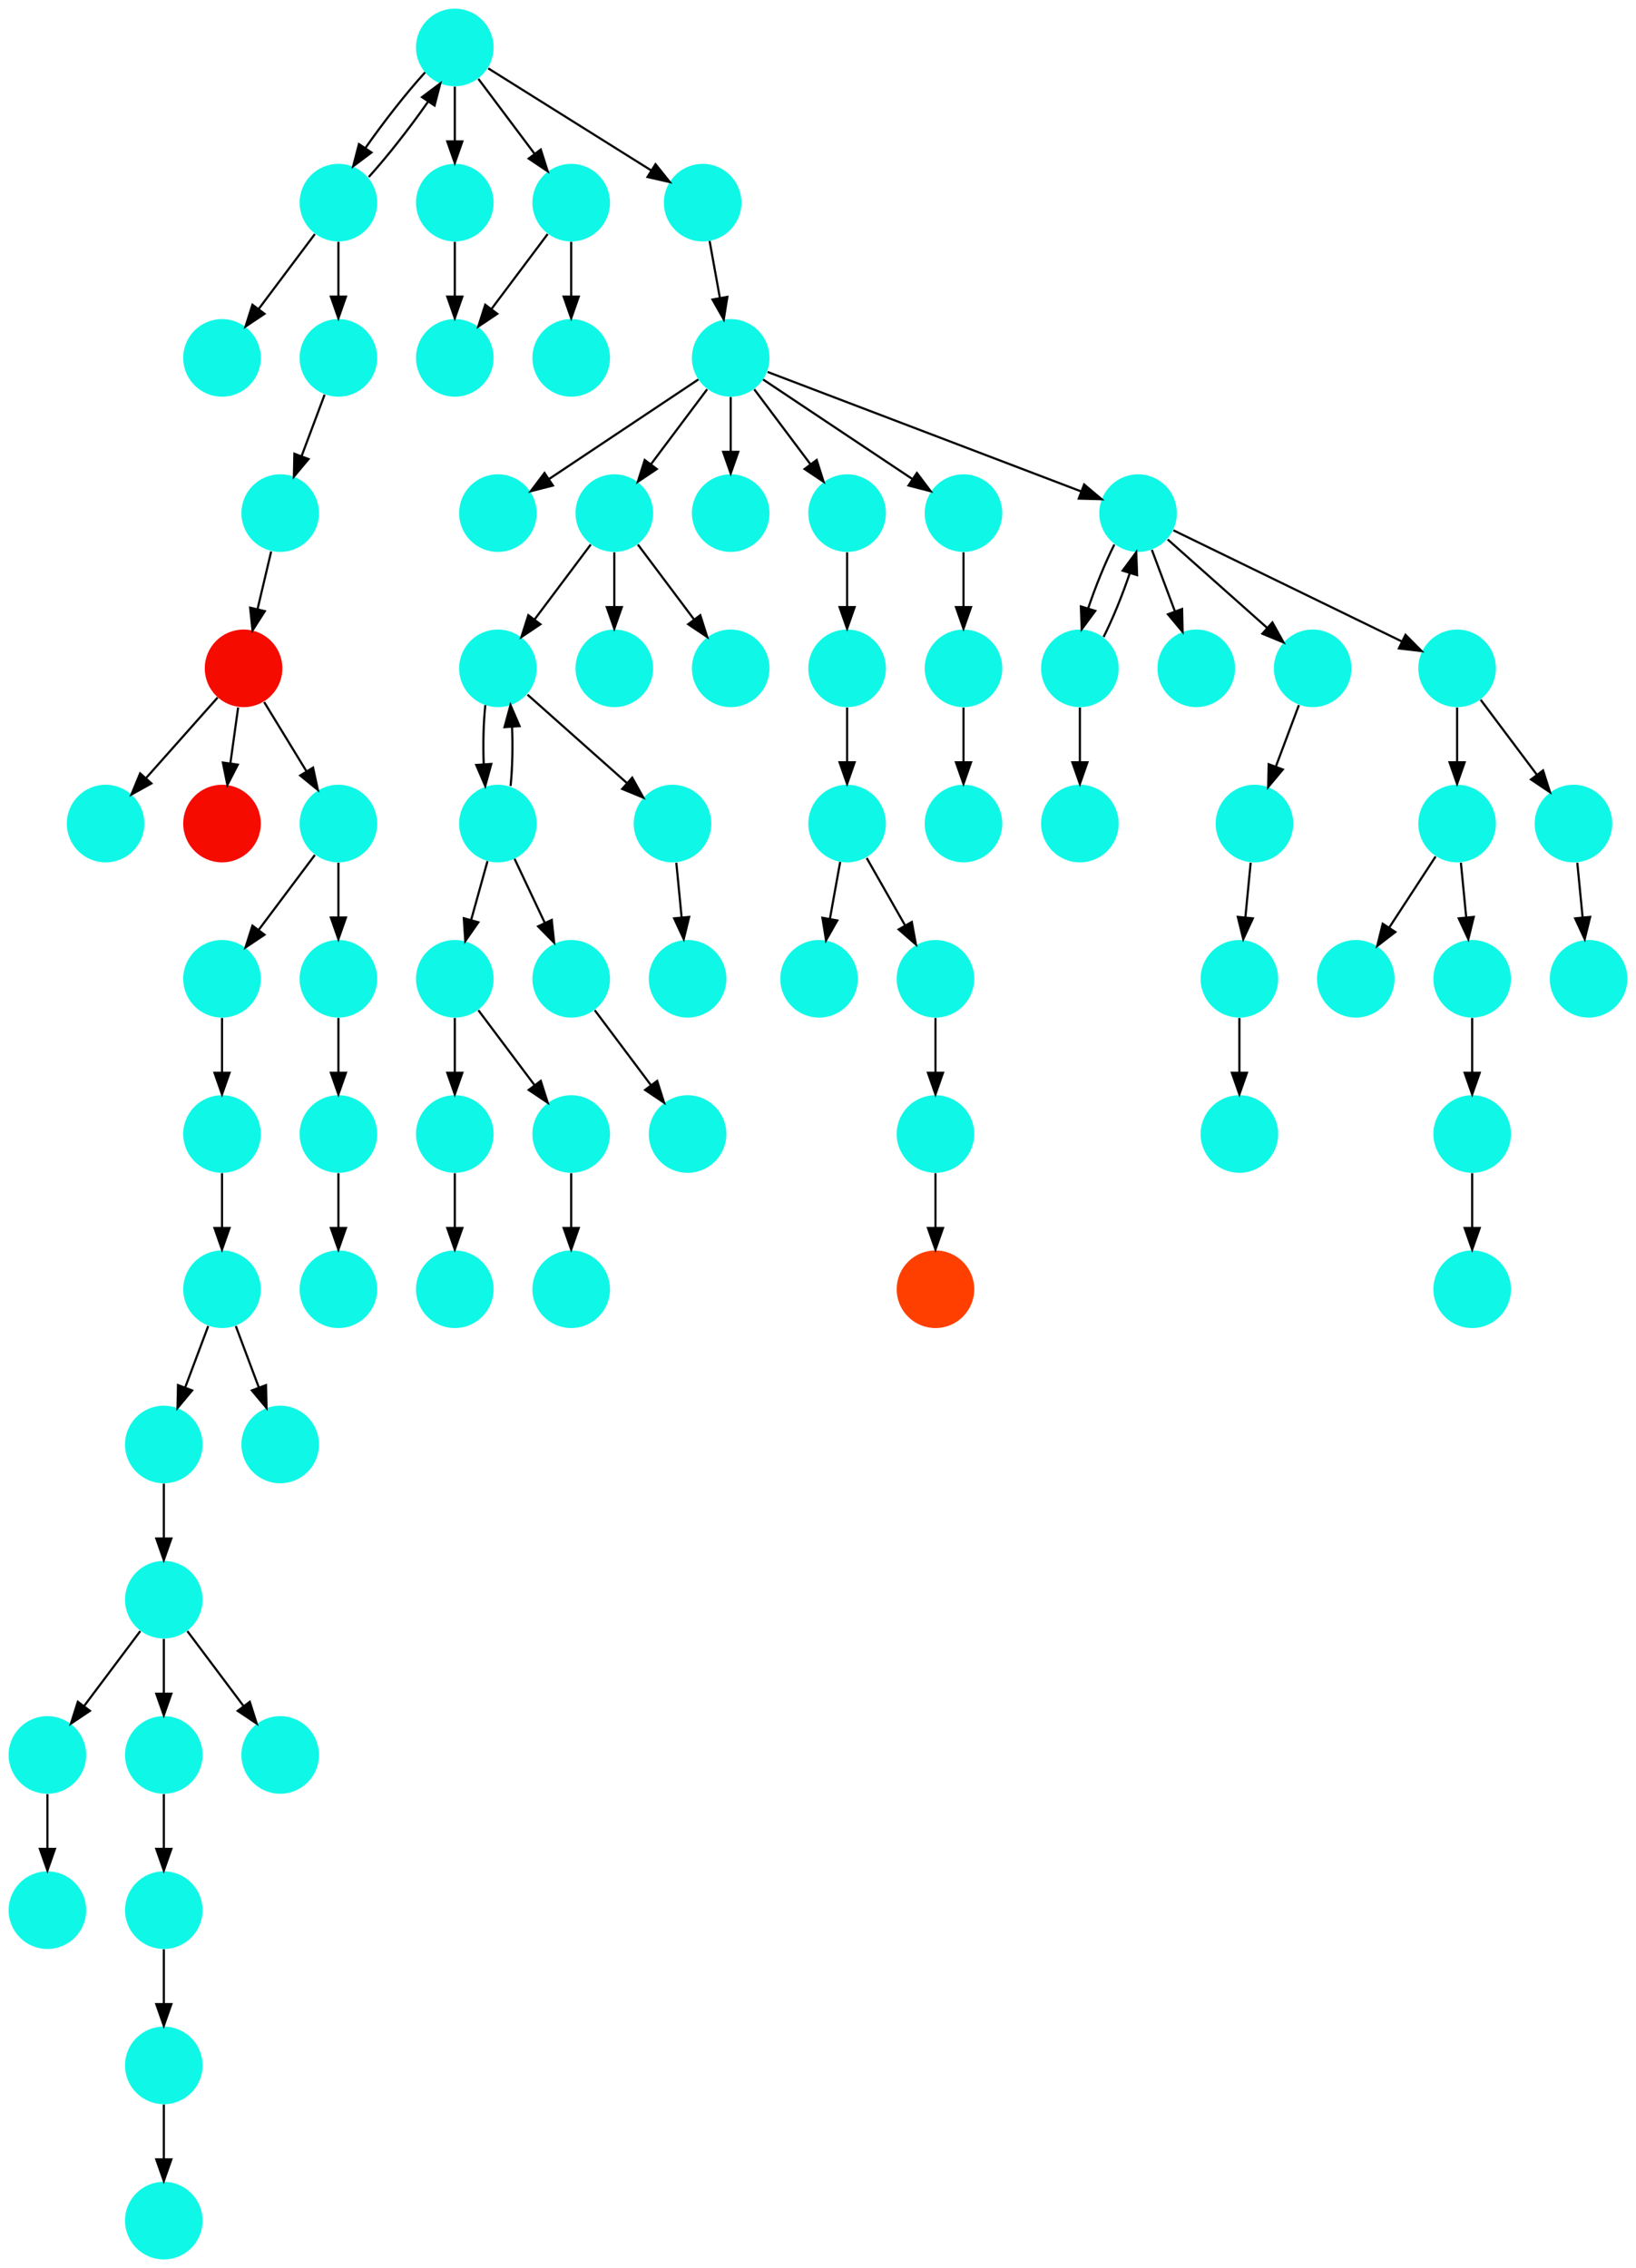 <?xml version="1.0" encoding="UTF-8" standalone="no"?>
<!DOCTYPE svg PUBLIC "-//W3C//DTD SVG 1.1//EN"
 "http://www.w3.org/Graphics/SVG/1.1/DTD/svg11.dtd">
<!-- Generated by graphviz version 2.40.1 (20161225.0304)
 -->
<!-- Title: %3 Pages: 1 -->
<svg width="759pt" height="1052pt"
 viewBox="0.00 0.00 759.00 1052.00" xmlns="http://www.w3.org/2000/svg" xmlns:xlink="http://www.w3.org/1999/xlink">
<g id="graph0" class="graph" transform="scale(1 1) rotate(0) translate(4 1048)">
<title>%3</title>
<polygon fill="#ffffff" stroke="transparent" points="-4,4 -4,-1048 755,-1048 755,4 -4,4"/>
<!-- 0 -->
<g id="node1" class="node">
<title>0</title>
<g id="a_node1"><a xlink:title="I">
<ellipse fill="#0ff8e7" stroke="#000000" stroke-width="0" cx="207" cy="-954" rx="18" ry="18"/>
</a>
</g>
</g>
<!-- 1 -->
<g id="node2" class="node">
<title>1</title>
<g id="a_node2"><a xlink:title="I">
<ellipse fill="#0ff8e7" stroke="#000000" stroke-width="0" cx="207" cy="-882" rx="18" ry="18"/>
</a>
</g>
</g>
<!-- 0&#45;&gt;1 -->
<g id="edge39" class="edge">
<title>0&#45;&gt;1</title>
<path fill="none" stroke="#000000" d="M207,-935.831C207,-928.131 207,-918.974 207,-910.417"/>
<polygon fill="#000000" stroke="#000000" points="210.5,-910.413 207,-900.413 203.5,-910.413 210.5,-910.413"/>
</g>
<!-- 2 -->
<g id="node3" class="node">
<title>2</title>
<g id="a_node3"><a xlink:title="I">
<ellipse fill="#0ff8e7" stroke="#000000" stroke-width="0" cx="207" cy="-522" rx="18" ry="18"/>
</a>
</g>
</g>
<!-- 3 -->
<g id="node4" class="node">
<title>3</title>
<g id="a_node4"><a xlink:title="I">
<ellipse fill="#0ff8e7" stroke="#000000" stroke-width="0" cx="207" cy="-450" rx="18" ry="18"/>
</a>
</g>
</g>
<!-- 2&#45;&gt;3 -->
<g id="edge48" class="edge">
<title>2&#45;&gt;3</title>
<path fill="none" stroke="#000000" d="M207,-503.831C207,-496.131 207,-486.974 207,-478.417"/>
<polygon fill="#000000" stroke="#000000" points="210.5,-478.413 207,-468.413 203.5,-478.413 210.5,-478.413"/>
</g>
<!-- 4 -->
<g id="node5" class="node">
<title>4</title>
<g id="a_node5"><a xlink:title="I">
<ellipse fill="#0ff8e7" stroke="#000000" stroke-width="0" cx="227" cy="-666" rx="18" ry="18"/>
</a>
</g>
</g>
<!-- 9 -->
<g id="node10" class="node">
<title>9</title>
<g id="a_node10"><a xlink:title="I">
<ellipse fill="#0ff8e7" stroke="#000000" stroke-width="0" cx="227" cy="-738" rx="18" ry="18"/>
</a>
</g>
</g>
<!-- 4&#45;&gt;9 -->
<g id="edge20" class="edge">
<title>4&#45;&gt;9</title>
<path fill="none" stroke="#000000" d="M232.879,-683.441C233.723,-691.625 233.954,-701.572 233.571,-710.719"/>
<polygon fill="#000000" stroke="#000000" points="230.062,-710.713 232.84,-720.937 237.045,-711.212 230.062,-710.713"/>
</g>
<!-- 14 -->
<g id="node15" class="node">
<title>14</title>
<g id="a_node15"><a xlink:title="I">
<ellipse fill="#0ff8e7" stroke="#000000" stroke-width="0" cx="207" cy="-594" rx="18" ry="18"/>
</a>
</g>
</g>
<!-- 4&#45;&gt;14 -->
<g id="edge45" class="edge">
<title>4&#45;&gt;14</title>
<path fill="none" stroke="#000000" d="M222.159,-648.571C219.891,-640.407 217.135,-630.487 214.599,-621.357"/>
<polygon fill="#000000" stroke="#000000" points="217.915,-620.217 211.866,-611.518 211.17,-622.09 217.915,-620.217"/>
</g>
<!-- 15 -->
<g id="node16" class="node">
<title>15</title>
<g id="a_node16"><a xlink:title="I">
<ellipse fill="#0ff8e7" stroke="#000000" stroke-width="0" cx="261" cy="-594" rx="18" ry="18"/>
</a>
</g>
</g>
<!-- 4&#45;&gt;15 -->
<g id="edge75" class="edge">
<title>4&#45;&gt;15</title>
<path fill="none" stroke="#000000" d="M234.715,-649.662C238.872,-640.858 244.098,-629.792 248.793,-619.85"/>
<polygon fill="#000000" stroke="#000000" points="251.974,-621.31 253.079,-610.773 245.644,-618.321 251.974,-621.31"/>
</g>
<!-- 5 -->
<g id="node6" class="node">
<title>5</title>
<g id="a_node6"><a xlink:title="I">
<ellipse fill="#0ff8e7" stroke="#000000" stroke-width="0" cx="335" cy="-882" rx="18" ry="18"/>
</a>
</g>
</g>
<!-- 6 -->
<g id="node7" class="node">
<title>6</title>
<g id="a_node7"><a xlink:title="I">
<ellipse fill="#0ff8e7" stroke="#000000" stroke-width="0" cx="227" cy="-810" rx="18" ry="18"/>
</a>
</g>
</g>
<!-- 5&#45;&gt;6 -->
<g id="edge40" class="edge">
<title>5&#45;&gt;6</title>
<path fill="none" stroke="#000000" d="M319.983,-871.989C302.03,-860.02 271.767,-839.845 250.66,-825.774"/>
<polygon fill="#000000" stroke="#000000" points="252.5,-822.793 242.238,-820.158 248.617,-828.618 252.5,-822.793"/>
</g>
<!-- 10 -->
<g id="node11" class="node">
<title>10</title>
<g id="a_node11"><a xlink:title="I">
<ellipse fill="#0ff8e7" stroke="#000000" stroke-width="0" cx="281" cy="-810" rx="18" ry="18"/>
</a>
</g>
</g>
<!-- 5&#45;&gt;10 -->
<g id="edge59" class="edge">
<title>5&#45;&gt;10</title>
<path fill="none" stroke="#000000" d="M324.072,-867.43C316.607,-857.475 306.563,-844.084 298.053,-832.737"/>
<polygon fill="#000000" stroke="#000000" points="300.712,-830.449 291.911,-824.549 295.111,-834.649 300.712,-830.449"/>
</g>
<!-- 20 -->
<g id="node21" class="node">
<title>20</title>
<g id="a_node21"><a xlink:title="I">
<ellipse fill="#0ff8e7" stroke="#000000" stroke-width="0" cx="335" cy="-810" rx="18" ry="18"/>
</a>
</g>
</g>
<!-- 5&#45;&gt;20 -->
<g id="edge68" class="edge">
<title>5&#45;&gt;20</title>
<path fill="none" stroke="#000000" d="M335,-863.831C335,-856.131 335,-846.974 335,-838.417"/>
<polygon fill="#000000" stroke="#000000" points="338.5,-838.413 335,-828.413 331.5,-838.413 338.5,-838.413"/>
</g>
<!-- 27 -->
<g id="node28" class="node">
<title>27</title>
<g id="a_node28"><a xlink:title="I">
<ellipse fill="#0ff8e7" stroke="#000000" stroke-width="0" cx="389" cy="-810" rx="18" ry="18"/>
</a>
</g>
</g>
<!-- 5&#45;&gt;27 -->
<g id="edge70" class="edge">
<title>5&#45;&gt;27</title>
<path fill="none" stroke="#000000" d="M345.928,-867.43C353.393,-857.475 363.437,-844.084 371.947,-832.737"/>
<polygon fill="#000000" stroke="#000000" points="374.889,-834.649 378.089,-824.549 369.288,-830.449 374.889,-834.649"/>
</g>
<!-- 28 -->
<g id="node29" class="node">
<title>28</title>
<g id="a_node29"><a xlink:title="I">
<ellipse fill="#0ff8e7" stroke="#000000" stroke-width="0" cx="443" cy="-810" rx="18" ry="18"/>
</a>
</g>
</g>
<!-- 5&#45;&gt;28 -->
<g id="edge17" class="edge">
<title>5&#45;&gt;28</title>
<path fill="none" stroke="#000000" d="M350.017,-871.989C367.97,-860.02 398.233,-839.845 419.34,-825.774"/>
<polygon fill="#000000" stroke="#000000" points="421.383,-828.618 427.762,-820.158 417.5,-822.793 421.383,-828.618"/>
</g>
<!-- 31 -->
<g id="node32" class="node">
<title>31</title>
<g id="a_node32"><a xlink:title="I">
<ellipse fill="#0ff8e7" stroke="#000000" stroke-width="0" cx="524" cy="-810" rx="18" ry="18"/>
</a>
</g>
</g>
<!-- 5&#45;&gt;31 -->
<g id="edge44" class="edge">
<title>5&#45;&gt;31</title>
<path fill="none" stroke="#000000" d="M352.106,-875.484C385.208,-862.873 458.224,-835.057 497.6,-820.057"/>
<polygon fill="#000000" stroke="#000000" points="498.97,-823.281 507.069,-816.45 496.478,-816.739 498.97,-823.281"/>
</g>
<!-- 7 -->
<g id="node8" class="node">
<title>7</title>
<g id="a_node8"><a xlink:title="I">
<ellipse fill="#0ff8e7" stroke="#000000" stroke-width="0" cx="389" cy="-738" rx="18" ry="18"/>
</a>
</g>
</g>
<!-- 19 -->
<g id="node20" class="node">
<title>19</title>
<g id="a_node20"><a xlink:title="I">
<ellipse fill="#0ff8e7" stroke="#000000" stroke-width="0" cx="389" cy="-666" rx="18" ry="18"/>
</a>
</g>
</g>
<!-- 7&#45;&gt;19 -->
<g id="edge30" class="edge">
<title>7&#45;&gt;19</title>
<path fill="none" stroke="#000000" d="M389,-719.831C389,-712.131 389,-702.974 389,-694.417"/>
<polygon fill="#000000" stroke="#000000" points="392.5,-694.413 389,-684.413 385.5,-694.413 392.5,-694.413"/>
</g>
<!-- 8 -->
<g id="node9" class="node">
<title>8</title>
<g id="a_node9"><a xlink:title="I">
<ellipse fill="#0ff8e7" stroke="#000000" stroke-width="0" cx="261" cy="-954" rx="18" ry="18"/>
</a>
</g>
</g>
<!-- 8&#45;&gt;1 -->
<g id="edge19" class="edge">
<title>8&#45;&gt;1</title>
<path fill="none" stroke="#000000" d="M250.072,-939.43C242.607,-929.475 232.563,-916.084 224.053,-904.737"/>
<polygon fill="#000000" stroke="#000000" points="226.712,-902.449 217.911,-896.549 221.112,-906.649 226.712,-902.449"/>
</g>
<!-- 60 -->
<g id="node61" class="node">
<title>60</title>
<g id="a_node61"><a xlink:title="I">
<ellipse fill="#0ff8e7" stroke="#000000" stroke-width="0" cx="261" cy="-882" rx="18" ry="18"/>
</a>
</g>
</g>
<!-- 8&#45;&gt;60 -->
<g id="edge32" class="edge">
<title>8&#45;&gt;60</title>
<path fill="none" stroke="#000000" d="M261,-935.831C261,-928.131 261,-918.974 261,-910.417"/>
<polygon fill="#000000" stroke="#000000" points="264.5,-910.413 261,-900.413 257.5,-910.413 264.5,-910.413"/>
</g>
<!-- 9&#45;&gt;4 -->
<g id="edge13" class="edge">
<title>9&#45;&gt;4</title>
<path fill="none" stroke="#000000" d="M221.16,-720.937C220.298,-712.807 220.048,-702.876 220.412,-693.705"/>
<polygon fill="#000000" stroke="#000000" points="223.923,-693.658 221.121,-683.441 216.94,-693.176 223.923,-693.658"/>
</g>
<!-- 46 -->
<g id="node47" class="node">
<title>46</title>
<g id="a_node47"><a xlink:title="I">
<ellipse fill="#0ff8e7" stroke="#000000" stroke-width="0" cx="308" cy="-666" rx="18" ry="18"/>
</a>
</g>
</g>
<!-- 9&#45;&gt;46 -->
<g id="edge52" class="edge">
<title>9&#45;&gt;46</title>
<path fill="none" stroke="#000000" d="M240.74,-725.786C253.384,-714.547 272.326,-697.71 286.89,-684.765"/>
<polygon fill="#000000" stroke="#000000" points="289.313,-687.293 294.462,-678.033 284.663,-682.061 289.313,-687.293"/>
</g>
<!-- 10&#45;&gt;9 -->
<g id="edge36" class="edge">
<title>10&#45;&gt;9</title>
<path fill="none" stroke="#000000" d="M270.072,-795.43C262.607,-785.475 252.563,-772.084 244.053,-760.737"/>
<polygon fill="#000000" stroke="#000000" points="246.712,-758.449 237.911,-752.549 241.112,-762.649 246.712,-758.449"/>
</g>
<!-- 22 -->
<g id="node23" class="node">
<title>22</title>
<g id="a_node23"><a xlink:title="I">
<ellipse fill="#0ff8e7" stroke="#000000" stroke-width="0" cx="281" cy="-738" rx="18" ry="18"/>
</a>
</g>
</g>
<!-- 10&#45;&gt;22 -->
<g id="edge34" class="edge">
<title>10&#45;&gt;22</title>
<path fill="none" stroke="#000000" d="M281,-791.831C281,-784.131 281,-774.974 281,-766.417"/>
<polygon fill="#000000" stroke="#000000" points="284.5,-766.413 281,-756.413 277.5,-766.413 284.5,-766.413"/>
</g>
<!-- 23 -->
<g id="node24" class="node">
<title>23</title>
<g id="a_node24"><a xlink:title="I">
<ellipse fill="#0ff8e7" stroke="#000000" stroke-width="0" cx="335" cy="-738" rx="18" ry="18"/>
</a>
</g>
</g>
<!-- 10&#45;&gt;23 -->
<g id="edge51" class="edge">
<title>10&#45;&gt;23</title>
<path fill="none" stroke="#000000" d="M291.928,-795.43C299.393,-785.475 309.437,-772.084 317.947,-760.737"/>
<polygon fill="#000000" stroke="#000000" points="320.889,-762.649 324.089,-752.549 315.288,-758.449 320.889,-762.649"/>
</g>
<!-- 11 -->
<g id="node12" class="node">
<title>11</title>
<g id="a_node12"><a xlink:title="I">
<ellipse fill="#0ff8e7" stroke="#000000" stroke-width="0" cx="153" cy="-954" rx="18" ry="18"/>
</a>
</g>
</g>
<!-- 12 -->
<g id="node13" class="node">
<title>12</title>
<g id="a_node13"><a xlink:title="I">
<ellipse fill="#0ff8e7" stroke="#000000" stroke-width="0" cx="207" cy="-1026" rx="18" ry="18"/>
</a>
</g>
</g>
<!-- 11&#45;&gt;12 -->
<g id="edge24" class="edge">
<title>11&#45;&gt;12</title>
<path fill="none" stroke="#000000" d="M167.083,-965.889C175.652,-975.324 186.232,-988.847 194.488,-1000.679"/>
<polygon fill="#000000" stroke="#000000" points="191.797,-1002.949 200.276,-1009.301 197.608,-999.047 191.797,-1002.949"/>
</g>
<!-- 17 -->
<g id="node18" class="node">
<title>17</title>
<g id="a_node18"><a xlink:title="I">
<ellipse fill="#0ff8e7" stroke="#000000" stroke-width="0" cx="99" cy="-882" rx="18" ry="18"/>
</a>
</g>
</g>
<!-- 11&#45;&gt;17 -->
<g id="edge58" class="edge">
<title>11&#45;&gt;17</title>
<path fill="none" stroke="#000000" d="M142.072,-939.43C134.607,-929.475 124.563,-916.084 116.053,-904.737"/>
<polygon fill="#000000" stroke="#000000" points="118.712,-902.449 109.912,-896.549 113.112,-906.649 118.712,-902.449"/>
</g>
<!-- 69 -->
<g id="node70" class="node">
<title>69</title>
<g id="a_node70"><a xlink:title="I">
<ellipse fill="#0ff8e7" stroke="#000000" stroke-width="0" cx="153" cy="-882" rx="18" ry="18"/>
</a>
</g>
</g>
<!-- 11&#45;&gt;69 -->
<g id="edge64" class="edge">
<title>11&#45;&gt;69</title>
<path fill="none" stroke="#000000" d="M153,-935.831C153,-928.131 153,-918.974 153,-910.417"/>
<polygon fill="#000000" stroke="#000000" points="156.5,-910.413 153,-900.413 149.5,-910.413 156.5,-910.413"/>
</g>
<!-- 12&#45;&gt;0 -->
<g id="edge47" class="edge">
<title>12&#45;&gt;0</title>
<path fill="none" stroke="#000000" d="M207,-1007.831C207,-1000.131 207,-990.974 207,-982.417"/>
<polygon fill="#000000" stroke="#000000" points="210.5,-982.413 207,-972.413 203.5,-982.413 210.5,-982.413"/>
</g>
<!-- 12&#45;&gt;8 -->
<g id="edge76" class="edge">
<title>12&#45;&gt;8</title>
<path fill="none" stroke="#000000" d="M217.928,-1011.43C225.393,-1001.475 235.437,-988.084 243.947,-976.737"/>
<polygon fill="#000000" stroke="#000000" points="246.888,-978.649 250.089,-968.549 241.288,-974.449 246.888,-978.649"/>
</g>
<!-- 12&#45;&gt;11 -->
<g id="edge50" class="edge">
<title>12&#45;&gt;11</title>
<path fill="none" stroke="#000000" d="M193.209,-1014.432C184.57,-1004.964 173.814,-991.226 165.456,-979.241"/>
<polygon fill="#000000" stroke="#000000" points="168.34,-977.258 159.858,-970.909 162.53,-981.162 168.34,-977.258"/>
</g>
<!-- 24 -->
<g id="node25" class="node">
<title>24</title>
<g id="a_node25"><a xlink:title="I">
<ellipse fill="#0ff8e7" stroke="#000000" stroke-width="0" cx="322" cy="-954" rx="18" ry="18"/>
</a>
</g>
</g>
<!-- 12&#45;&gt;24 -->
<g id="edge29" class="edge">
<title>12&#45;&gt;24</title>
<path fill="none" stroke="#000000" d="M222.509,-1016.29C241.908,-1004.145 275.326,-983.222 298.028,-969.009"/>
<polygon fill="#000000" stroke="#000000" points="300.118,-971.83 306.736,-963.556 296.403,-965.896 300.118,-971.83"/>
</g>
<!-- 13 -->
<g id="node14" class="node">
<title>13</title>
<g id="a_node14"><a xlink:title="I">
<ellipse fill="#0ff8e7" stroke="#000000" stroke-width="0" cx="261" cy="-522" rx="18" ry="18"/>
</a>
</g>
</g>
<!-- 61 -->
<g id="node62" class="node">
<title>61</title>
<g id="a_node62"><a xlink:title="I">
<ellipse fill="#0ff8e7" stroke="#000000" stroke-width="0" cx="261" cy="-450" rx="18" ry="18"/>
</a>
</g>
</g>
<!-- 13&#45;&gt;61 -->
<g id="edge14" class="edge">
<title>13&#45;&gt;61</title>
<path fill="none" stroke="#000000" d="M261,-503.831C261,-496.131 261,-486.974 261,-478.417"/>
<polygon fill="#000000" stroke="#000000" points="264.5,-478.413 261,-468.413 257.5,-478.413 264.5,-478.413"/>
</g>
<!-- 14&#45;&gt;2 -->
<g id="edge54" class="edge">
<title>14&#45;&gt;2</title>
<path fill="none" stroke="#000000" d="M207,-575.831C207,-568.131 207,-558.974 207,-550.417"/>
<polygon fill="#000000" stroke="#000000" points="210.5,-550.413 207,-540.413 203.5,-550.413 210.5,-550.413"/>
</g>
<!-- 14&#45;&gt;13 -->
<g id="edge8" class="edge">
<title>14&#45;&gt;13</title>
<path fill="none" stroke="#000000" d="M217.928,-579.43C225.393,-569.475 235.437,-556.084 243.947,-544.737"/>
<polygon fill="#000000" stroke="#000000" points="246.888,-546.649 250.089,-536.549 241.288,-542.449 246.888,-546.649"/>
</g>
<!-- 26 -->
<g id="node27" class="node">
<title>26</title>
<g id="a_node27"><a xlink:title="I">
<ellipse fill="#0ff8e7" stroke="#000000" stroke-width="0" cx="315" cy="-522" rx="18" ry="18"/>
</a>
</g>
</g>
<!-- 15&#45;&gt;26 -->
<g id="edge18" class="edge">
<title>15&#45;&gt;26</title>
<path fill="none" stroke="#000000" d="M271.928,-579.43C279.393,-569.475 289.437,-556.084 297.947,-544.737"/>
<polygon fill="#000000" stroke="#000000" points="300.889,-546.649 304.089,-536.549 295.288,-542.449 300.889,-546.649"/>
</g>
<!-- 16 -->
<g id="node17" class="node">
<title>16</title>
<g id="a_node17"><a xlink:title="I">
<ellipse fill="#0ff8e7" stroke="#000000" stroke-width="0" cx="443" cy="-738" rx="18" ry="18"/>
</a>
</g>
</g>
<!-- 18 -->
<g id="node19" class="node">
<title>18</title>
<g id="a_node19"><a xlink:title="I">
<ellipse fill="#0ff8e7" stroke="#000000" stroke-width="0" cx="443" cy="-666" rx="18" ry="18"/>
</a>
</g>
</g>
<!-- 16&#45;&gt;18 -->
<g id="edge35" class="edge">
<title>16&#45;&gt;18</title>
<path fill="none" stroke="#000000" d="M443,-719.831C443,-712.131 443,-702.974 443,-694.417"/>
<polygon fill="#000000" stroke="#000000" points="446.5,-694.413 443,-684.413 439.5,-694.413 446.5,-694.413"/>
</g>
<!-- 25 -->
<g id="node26" class="node">
<title>25</title>
<g id="a_node26"><a xlink:title="I">
<ellipse fill="#0ff8e7" stroke="#000000" stroke-width="0" cx="376" cy="-594" rx="18" ry="18"/>
</a>
</g>
</g>
<!-- 19&#45;&gt;25 -->
<g id="edge31" class="edge">
<title>19&#45;&gt;25</title>
<path fill="none" stroke="#000000" d="M385.786,-648.202C384.349,-640.241 382.62,-630.667 381.019,-621.796"/>
<polygon fill="#000000" stroke="#000000" points="384.443,-621.062 379.222,-611.842 377.554,-622.305 384.443,-621.062"/>
</g>
<!-- 63 -->
<g id="node64" class="node">
<title>63</title>
<g id="a_node64"><a xlink:title="I">
<ellipse fill="#0ff8e7" stroke="#000000" stroke-width="0" cx="430" cy="-594" rx="18" ry="18"/>
</a>
</g>
</g>
<!-- 19&#45;&gt;63 -->
<g id="edge16" class="edge">
<title>19&#45;&gt;63</title>
<path fill="none" stroke="#000000" d="M398.099,-650.021C403.301,-640.886 409.939,-629.229 415.812,-618.916"/>
<polygon fill="#000000" stroke="#000000" points="419.019,-620.356 420.926,-609.934 412.936,-616.892 419.019,-620.356"/>
</g>
<!-- 21 -->
<g id="node22" class="node">
<title>21</title>
<g id="a_node22"><a xlink:title="I">
<ellipse fill="#0ff8e7" stroke="#000000" stroke-width="0" cx="45" cy="-666" rx="18" ry="18"/>
</a>
</g>
</g>
<!-- 24&#45;&gt;5 -->
<g id="edge26" class="edge">
<title>24&#45;&gt;5</title>
<path fill="none" stroke="#000000" d="M325.214,-936.202C326.651,-928.241 328.38,-918.667 329.981,-909.796"/>
<polygon fill="#000000" stroke="#000000" points="333.446,-910.305 331.778,-899.842 326.557,-909.062 333.446,-910.305"/>
</g>
<!-- 27&#45;&gt;7 -->
<g id="edge22" class="edge">
<title>27&#45;&gt;7</title>
<path fill="none" stroke="#000000" d="M389,-791.831C389,-784.131 389,-774.974 389,-766.417"/>
<polygon fill="#000000" stroke="#000000" points="392.5,-766.413 389,-756.413 385.5,-766.413 392.5,-766.413"/>
</g>
<!-- 28&#45;&gt;16 -->
<g id="edge4" class="edge">
<title>28&#45;&gt;16</title>
<path fill="none" stroke="#000000" d="M443,-791.831C443,-784.131 443,-774.974 443,-766.417"/>
<polygon fill="#000000" stroke="#000000" points="446.5,-766.413 443,-756.413 439.5,-766.413 446.5,-766.413"/>
</g>
<!-- 29 -->
<g id="node30" class="node">
<title>29</title>
<g id="a_node30"><a xlink:title="I">
<ellipse fill="#0ff8e7" stroke="#000000" stroke-width="0" cx="497" cy="-738" rx="18" ry="18"/>
</a>
</g>
</g>
<!-- 29&#45;&gt;31 -->
<g id="edge7" class="edge">
<title>29&#45;&gt;31</title>
<path fill="none" stroke="#000000" d="M507.996,-752.538C512.276,-761.036 516.755,-772.047 520.151,-782.153"/>
<polygon fill="#000000" stroke="#000000" points="516.845,-783.309 523.139,-791.831 523.533,-781.244 516.845,-783.309"/>
</g>
<!-- 32 -->
<g id="node33" class="node">
<title>32</title>
<g id="a_node33"><a xlink:title="I">
<ellipse fill="#0ff8e7" stroke="#000000" stroke-width="0" cx="497" cy="-666" rx="18" ry="18"/>
</a>
</g>
</g>
<!-- 29&#45;&gt;32 -->
<g id="edge65" class="edge">
<title>29&#45;&gt;32</title>
<path fill="none" stroke="#000000" d="M497,-719.831C497,-712.131 497,-702.974 497,-694.417"/>
<polygon fill="#000000" stroke="#000000" points="500.5,-694.413 497,-684.413 493.5,-694.413 500.5,-694.413"/>
</g>
<!-- 30 -->
<g id="node31" class="node">
<title>30</title>
<g id="a_node31"><a xlink:title="I">
<ellipse fill="#0ff8e7" stroke="#000000" stroke-width="0" cx="551" cy="-738" rx="18" ry="18"/>
</a>
</g>
</g>
<!-- 31&#45;&gt;29 -->
<g id="edge41" class="edge">
<title>31&#45;&gt;29</title>
<path fill="none" stroke="#000000" d="M512.987,-795.43C508.707,-786.924 504.228,-775.909 500.834,-765.803"/>
<polygon fill="#000000" stroke="#000000" points="504.142,-764.652 497.85,-756.128 497.453,-766.715 504.142,-764.652"/>
</g>
<!-- 31&#45;&gt;30 -->
<g id="edge15" class="edge">
<title>31&#45;&gt;30</title>
<path fill="none" stroke="#000000" d="M530.399,-792.937C533.593,-784.419 537.529,-773.923 541.102,-764.395"/>
<polygon fill="#000000" stroke="#000000" points="544.413,-765.533 544.647,-754.941 537.859,-763.075 544.413,-765.533"/>
</g>
<!-- 35 -->
<g id="node36" class="node">
<title>35</title>
<g id="a_node36"><a xlink:title="I">
<ellipse fill="#0ff8e7" stroke="#000000" stroke-width="0" cx="605" cy="-738" rx="18" ry="18"/>
</a>
</g>
</g>
<!-- 31&#45;&gt;35 -->
<g id="edge33" class="edge">
<title>31&#45;&gt;35</title>
<path fill="none" stroke="#000000" d="M537.74,-797.786C550.384,-786.547 569.326,-769.71 583.89,-756.765"/>
<polygon fill="#000000" stroke="#000000" points="586.313,-759.293 591.462,-750.033 581.663,-754.061 586.313,-759.293"/>
</g>
<!-- 36 -->
<g id="node37" class="node">
<title>36</title>
<g id="a_node37"><a xlink:title="I">
<ellipse fill="#0ff8e7" stroke="#000000" stroke-width="0" cx="672" cy="-738" rx="18" ry="18"/>
</a>
</g>
</g>
<!-- 31&#45;&gt;36 -->
<g id="edge67" class="edge">
<title>31&#45;&gt;36</title>
<path fill="none" stroke="#000000" d="M540.404,-802.02C566.074,-789.531 615.945,-765.27 646.379,-750.464"/>
<polygon fill="#000000" stroke="#000000" points="648.061,-753.538 655.523,-746.016 644.999,-747.244 648.061,-753.538"/>
</g>
<!-- 33 -->
<g id="node34" class="node">
<title>33</title>
<g id="a_node34"><a xlink:title="I">
<ellipse fill="#0ff8e7" stroke="#000000" stroke-width="0" cx="578" cy="-666" rx="18" ry="18"/>
</a>
</g>
</g>
<!-- 34 -->
<g id="node35" class="node">
<title>34</title>
<g id="a_node35"><a xlink:title="I">
<ellipse fill="#0ff8e7" stroke="#000000" stroke-width="0" cx="571" cy="-594" rx="18" ry="18"/>
</a>
</g>
</g>
<!-- 33&#45;&gt;34 -->
<g id="edge56" class="edge">
<title>33&#45;&gt;34</title>
<path fill="none" stroke="#000000" d="M576.234,-647.831C575.485,-640.131 574.595,-630.974 573.763,-622.417"/>
<polygon fill="#000000" stroke="#000000" points="577.241,-622.028 572.79,-612.413 570.274,-622.705 577.241,-622.028"/>
</g>
<!-- 71 -->
<g id="node72" class="node">
<title>71</title>
<g id="a_node72"><a xlink:title="I">
<ellipse fill="#0ff8e7" stroke="#000000" stroke-width="0" cx="571" cy="-522" rx="18" ry="18"/>
</a>
</g>
</g>
<!-- 34&#45;&gt;71 -->
<g id="edge1" class="edge">
<title>34&#45;&gt;71</title>
<path fill="none" stroke="#000000" d="M571,-575.831C571,-568.131 571,-558.974 571,-550.417"/>
<polygon fill="#000000" stroke="#000000" points="574.5,-550.413 571,-540.413 567.5,-550.413 574.5,-550.413"/>
</g>
<!-- 35&#45;&gt;33 -->
<g id="edge25" class="edge">
<title>35&#45;&gt;33</title>
<path fill="none" stroke="#000000" d="M598.601,-720.937C595.407,-712.419 591.471,-701.923 587.898,-692.395"/>
<polygon fill="#000000" stroke="#000000" points="591.141,-691.075 584.353,-682.941 584.587,-693.533 591.141,-691.075"/>
</g>
<!-- 37 -->
<g id="node38" class="node">
<title>37</title>
<g id="a_node38"><a xlink:title="I">
<ellipse fill="#0ff8e7" stroke="#000000" stroke-width="0" cx="672" cy="-666" rx="18" ry="18"/>
</a>
</g>
</g>
<!-- 36&#45;&gt;37 -->
<g id="edge6" class="edge">
<title>36&#45;&gt;37</title>
<path fill="none" stroke="#000000" d="M672,-719.831C672,-712.131 672,-702.974 672,-694.417"/>
<polygon fill="#000000" stroke="#000000" points="675.5,-694.413 672,-684.413 668.5,-694.413 675.5,-694.413"/>
</g>
<!-- 40 -->
<g id="node41" class="node">
<title>40</title>
<g id="a_node41"><a xlink:title="I">
<ellipse fill="#0ff8e7" stroke="#000000" stroke-width="0" cx="726" cy="-666" rx="18" ry="18"/>
</a>
</g>
</g>
<!-- 36&#45;&gt;40 -->
<g id="edge42" class="edge">
<title>36&#45;&gt;40</title>
<path fill="none" stroke="#000000" d="M682.928,-723.43C690.393,-713.475 700.437,-700.084 708.947,-688.737"/>
<polygon fill="#000000" stroke="#000000" points="711.889,-690.649 715.088,-680.549 706.288,-686.449 711.889,-690.649"/>
</g>
<!-- 41 -->
<g id="node42" class="node">
<title>41</title>
<g id="a_node42"><a xlink:title="I">
<ellipse fill="#0ff8e7" stroke="#000000" stroke-width="0" cx="625" cy="-594" rx="18" ry="18"/>
</a>
</g>
</g>
<!-- 37&#45;&gt;41 -->
<g id="edge5" class="edge">
<title>37&#45;&gt;41</title>
<path fill="none" stroke="#000000" d="M662.033,-650.731C655.801,-641.185 647.644,-628.689 640.572,-617.855"/>
<polygon fill="#000000" stroke="#000000" points="643.35,-615.708 634.953,-609.247 637.489,-619.534 643.35,-615.708"/>
</g>
<!-- 43 -->
<g id="node44" class="node">
<title>43</title>
<g id="a_node44"><a xlink:title="I">
<ellipse fill="#0ff8e7" stroke="#000000" stroke-width="0" cx="679" cy="-594" rx="18" ry="18"/>
</a>
</g>
</g>
<!-- 37&#45;&gt;43 -->
<g id="edge38" class="edge">
<title>37&#45;&gt;43</title>
<path fill="none" stroke="#000000" d="M673.766,-647.831C674.515,-640.131 675.405,-630.974 676.237,-622.417"/>
<polygon fill="#000000" stroke="#000000" points="679.726,-622.705 677.21,-612.413 672.759,-622.028 679.726,-622.705"/>
</g>
<!-- 38 -->
<g id="node39" class="node">
<title>38</title>
<g id="a_node39"><a xlink:title="I">
<ellipse fill="#0ff8e7" stroke="#000000" stroke-width="0" cx="679" cy="-450" rx="18" ry="18"/>
</a>
</g>
</g>
<!-- 39 -->
<g id="node40" class="node">
<title>39</title>
<g id="a_node40"><a xlink:title="I">
<ellipse fill="#0ff8e7" stroke="#000000" stroke-width="0" cx="679" cy="-522" rx="18" ry="18"/>
</a>
</g>
</g>
<!-- 39&#45;&gt;38 -->
<g id="edge63" class="edge">
<title>39&#45;&gt;38</title>
<path fill="none" stroke="#000000" d="M679,-503.831C679,-496.131 679,-486.974 679,-478.417"/>
<polygon fill="#000000" stroke="#000000" points="682.5,-478.413 679,-468.413 675.5,-478.413 682.5,-478.413"/>
</g>
<!-- 42 -->
<g id="node43" class="node">
<title>42</title>
<g id="a_node43"><a xlink:title="I">
<ellipse fill="#0ff8e7" stroke="#000000" stroke-width="0" cx="733" cy="-594" rx="18" ry="18"/>
</a>
</g>
</g>
<!-- 40&#45;&gt;42 -->
<g id="edge27" class="edge">
<title>40&#45;&gt;42</title>
<path fill="none" stroke="#000000" d="M727.766,-647.831C728.515,-640.131 729.405,-630.974 730.237,-622.417"/>
<polygon fill="#000000" stroke="#000000" points="733.726,-622.705 731.21,-612.413 726.759,-622.028 733.726,-622.705"/>
</g>
<!-- 43&#45;&gt;39 -->
<g id="edge57" class="edge">
<title>43&#45;&gt;39</title>
<path fill="none" stroke="#000000" d="M679,-575.831C679,-568.131 679,-558.974 679,-550.417"/>
<polygon fill="#000000" stroke="#000000" points="682.5,-550.413 679,-540.413 675.5,-550.413 682.5,-550.413"/>
</g>
<!-- 44 -->
<g id="node45" class="node">
<title>44</title>
<g id="a_node45"><a xlink:title="I">
<ellipse fill="#0ff8e7" stroke="#000000" stroke-width="0" cx="99" cy="-594" rx="18" ry="18"/>
</a>
</g>
</g>
<!-- 45 -->
<g id="node46" class="node">
<title>45</title>
<g id="a_node46"><a xlink:title="I">
<ellipse fill="#0ff8e7" stroke="#000000" stroke-width="0" cx="99" cy="-522" rx="18" ry="18"/>
</a>
</g>
</g>
<!-- 44&#45;&gt;45 -->
<g id="edge23" class="edge">
<title>44&#45;&gt;45</title>
<path fill="none" stroke="#000000" d="M99,-575.831C99,-568.131 99,-558.974 99,-550.417"/>
<polygon fill="#000000" stroke="#000000" points="102.5,-550.413 99,-540.413 95.5,-550.413 102.5,-550.413"/>
</g>
<!-- 48 -->
<g id="node49" class="node">
<title>48</title>
<g id="a_node49"><a xlink:title="I">
<ellipse fill="#0ff8e7" stroke="#000000" stroke-width="0" cx="99" cy="-450" rx="18" ry="18"/>
</a>
</g>
</g>
<!-- 45&#45;&gt;48 -->
<g id="edge12" class="edge">
<title>45&#45;&gt;48</title>
<path fill="none" stroke="#000000" d="M99,-503.831C99,-496.131 99,-486.974 99,-478.417"/>
<polygon fill="#000000" stroke="#000000" points="102.5,-478.413 99,-468.413 95.5,-478.413 102.5,-478.413"/>
</g>
<!-- 47 -->
<g id="node48" class="node">
<title>47</title>
<g id="a_node48"><a xlink:title="I">
<ellipse fill="#0ff8e7" stroke="#000000" stroke-width="0" cx="315" cy="-594" rx="18" ry="18"/>
</a>
</g>
</g>
<!-- 46&#45;&gt;47 -->
<g id="edge11" class="edge">
<title>46&#45;&gt;47</title>
<path fill="none" stroke="#000000" d="M309.766,-647.831C310.515,-640.131 311.405,-630.974 312.237,-622.417"/>
<polygon fill="#000000" stroke="#000000" points="315.726,-622.705 313.21,-612.413 308.759,-622.028 315.726,-622.705"/>
</g>
<!-- 49 -->
<g id="node50" class="node">
<title>49</title>
<g id="a_node50"><a xlink:title="I">
<ellipse fill="#0ff8e7" stroke="#000000" stroke-width="0" cx="72" cy="-378" rx="18" ry="18"/>
</a>
</g>
</g>
<!-- 48&#45;&gt;49 -->
<g id="edge60" class="edge">
<title>48&#45;&gt;49</title>
<path fill="none" stroke="#000000" d="M92.601,-432.937C89.407,-424.419 85.471,-413.923 81.898,-404.395"/>
<polygon fill="#000000" stroke="#000000" points="85.141,-403.075 78.353,-394.94 78.587,-405.533 85.141,-403.075"/>
</g>
<!-- 55 -->
<g id="node56" class="node">
<title>55</title>
<g id="a_node56"><a xlink:title="I">
<ellipse fill="#0ff8e7" stroke="#000000" stroke-width="0" cx="126" cy="-378" rx="18" ry="18"/>
</a>
</g>
</g>
<!-- 48&#45;&gt;55 -->
<g id="edge49" class="edge">
<title>48&#45;&gt;55</title>
<path fill="none" stroke="#000000" d="M105.399,-432.937C108.593,-424.419 112.529,-413.923 116.102,-404.395"/>
<polygon fill="#000000" stroke="#000000" points="119.413,-405.533 119.647,-394.94 112.859,-403.075 119.413,-405.533"/>
</g>
<!-- 51 -->
<g id="node52" class="node">
<title>51</title>
<g id="a_node52"><a xlink:title="I">
<ellipse fill="#0ff8e7" stroke="#000000" stroke-width="0" cx="72" cy="-306" rx="18" ry="18"/>
</a>
</g>
</g>
<!-- 49&#45;&gt;51 -->
<g id="edge10" class="edge">
<title>49&#45;&gt;51</title>
<path fill="none" stroke="#000000" d="M72,-359.831C72,-352.131 72,-342.974 72,-334.417"/>
<polygon fill="#000000" stroke="#000000" points="75.5,-334.413 72,-324.413 68.5,-334.413 75.5,-334.413"/>
</g>
<!-- 50 -->
<g id="node51" class="node">
<title>50</title>
<g id="a_node51"><a xlink:title="I">
<ellipse fill="#0ff8e7" stroke="#000000" stroke-width="0" cx="72" cy="-18" rx="18" ry="18"/>
</a>
</g>
</g>
<!-- 52 -->
<g id="node53" class="node">
<title>52</title>
<g id="a_node53"><a xlink:title="I">
<ellipse fill="#0ff8e7" stroke="#000000" stroke-width="0" cx="18" cy="-234" rx="18" ry="18"/>
</a>
</g>
</g>
<!-- 51&#45;&gt;52 -->
<g id="edge55" class="edge">
<title>51&#45;&gt;52</title>
<path fill="none" stroke="#000000" d="M61.072,-291.43C53.607,-281.475 43.563,-268.084 35.053,-256.737"/>
<polygon fill="#000000" stroke="#000000" points="37.712,-254.449 28.912,-248.549 32.111,-258.649 37.712,-254.449"/>
</g>
<!-- 53 -->
<g id="node54" class="node">
<title>53</title>
<g id="a_node54"><a xlink:title="I">
<ellipse fill="#0ff8e7" stroke="#000000" stroke-width="0" cx="72" cy="-234" rx="18" ry="18"/>
</a>
</g>
</g>
<!-- 51&#45;&gt;53 -->
<g id="edge37" class="edge">
<title>51&#45;&gt;53</title>
<path fill="none" stroke="#000000" d="M72,-287.831C72,-280.131 72,-270.974 72,-262.417"/>
<polygon fill="#000000" stroke="#000000" points="75.5,-262.413 72,-252.413 68.5,-262.413 75.5,-262.413"/>
</g>
<!-- 70 -->
<g id="node71" class="node">
<title>70</title>
<g id="a_node71"><a xlink:title="I">
<ellipse fill="#0ff8e7" stroke="#000000" stroke-width="0" cx="126" cy="-234" rx="18" ry="18"/>
</a>
</g>
</g>
<!-- 51&#45;&gt;70 -->
<g id="edge21" class="edge">
<title>51&#45;&gt;70</title>
<path fill="none" stroke="#000000" d="M82.928,-291.43C90.393,-281.475 100.437,-268.084 108.947,-256.737"/>
<polygon fill="#000000" stroke="#000000" points="111.888,-258.649 115.088,-248.549 106.288,-254.449 111.888,-258.649"/>
</g>
<!-- 56 -->
<g id="node57" class="node">
<title>56</title>
<g id="a_node57"><a xlink:title="I">
<ellipse fill="#0ff8e7" stroke="#000000" stroke-width="0" cx="18" cy="-162" rx="18" ry="18"/>
</a>
</g>
</g>
<!-- 52&#45;&gt;56 -->
<g id="edge62" class="edge">
<title>52&#45;&gt;56</title>
<path fill="none" stroke="#000000" d="M18,-215.831C18,-208.131 18,-198.974 18,-190.417"/>
<polygon fill="#000000" stroke="#000000" points="21.5,-190.413 18,-180.413 14.5,-190.413 21.5,-190.413"/>
</g>
<!-- 72 -->
<g id="node73" class="node">
<title>72</title>
<g id="a_node73"><a xlink:title="I">
<ellipse fill="#0ff8e7" stroke="#000000" stroke-width="0" cx="72" cy="-162" rx="18" ry="18"/>
</a>
</g>
</g>
<!-- 53&#45;&gt;72 -->
<g id="edge9" class="edge">
<title>53&#45;&gt;72</title>
<path fill="none" stroke="#000000" d="M72,-215.831C72,-208.131 72,-198.974 72,-190.417"/>
<polygon fill="#000000" stroke="#000000" points="75.5,-190.413 72,-180.413 68.5,-190.413 75.5,-190.413"/>
</g>
<!-- 54 -->
<g id="node55" class="node">
<title>54</title>
<g id="a_node55"><a xlink:title="I">
<ellipse fill="#0ff8e7" stroke="#000000" stroke-width="0" cx="72" cy="-90" rx="18" ry="18"/>
</a>
</g>
</g>
<!-- 54&#45;&gt;50 -->
<g id="edge69" class="edge">
<title>54&#45;&gt;50</title>
<path fill="none" stroke="#000000" d="M72,-71.831C72,-64.131 72,-54.974 72,-46.417"/>
<polygon fill="#000000" stroke="#000000" points="75.5,-46.413 72,-36.413 68.5,-46.413 75.5,-46.413"/>
</g>
<!-- 57 -->
<g id="node58" class="node">
<title>57</title>
<g id="a_node58"><a xlink:title="I">
<ellipse fill="#0ff8e7" stroke="#000000" stroke-width="0" cx="153" cy="-522" rx="18" ry="18"/>
</a>
</g>
</g>
<!-- 58 -->
<g id="node59" class="node">
<title>58</title>
<g id="a_node59"><a xlink:title="I">
<ellipse fill="#0ff8e7" stroke="#000000" stroke-width="0" cx="153" cy="-450" rx="18" ry="18"/>
</a>
</g>
</g>
<!-- 57&#45;&gt;58 -->
<g id="edge66" class="edge">
<title>57&#45;&gt;58</title>
<path fill="none" stroke="#000000" d="M153,-503.831C153,-496.131 153,-486.974 153,-478.417"/>
<polygon fill="#000000" stroke="#000000" points="156.5,-478.413 153,-468.413 149.5,-478.413 156.5,-478.413"/>
</g>
<!-- 59 -->
<g id="node60" class="node">
<title>59</title>
<g id="a_node60"><a xlink:title="I">
<ellipse fill="#0ff8e7" stroke="#000000" stroke-width="0" cx="153" cy="-594" rx="18" ry="18"/>
</a>
</g>
</g>
<!-- 59&#45;&gt;57 -->
<g id="edge73" class="edge">
<title>59&#45;&gt;57</title>
<path fill="none" stroke="#000000" d="M153,-575.831C153,-568.131 153,-558.974 153,-550.417"/>
<polygon fill="#000000" stroke="#000000" points="156.5,-550.413 153,-540.413 149.5,-550.413 156.5,-550.413"/>
</g>
<!-- 62 -->
<g id="node63" class="node">
<title>62</title>
<g id="a_node63"><a xlink:title="I">
<ellipse fill="#0ff8e7" stroke="#000000" stroke-width="0" cx="430" cy="-522" rx="18" ry="18"/>
</a>
</g>
</g>
<!-- 64 -->
<g id="node65" class="node">
<title>64</title>
<g id="a_node65"><a xlink:title="T">
<ellipse fill="#ff3f00" stroke="#000000" stroke-width="0" cx="430" cy="-450" rx="18" ry="18"/>
</a>
</g>
</g>
<!-- 62&#45;&gt;64 -->
<g id="edge3" class="edge">
<title>62&#45;&gt;64</title>
<path fill="none" stroke="#000000" d="M430,-503.831C430,-496.131 430,-486.974 430,-478.417"/>
<polygon fill="#000000" stroke="#000000" points="433.5,-478.413 430,-468.413 426.5,-478.413 433.5,-478.413"/>
</g>
<!-- 63&#45;&gt;62 -->
<g id="edge53" class="edge">
<title>63&#45;&gt;62</title>
<path fill="none" stroke="#000000" d="M430,-575.831C430,-568.131 430,-558.974 430,-550.417"/>
<polygon fill="#000000" stroke="#000000" points="433.5,-550.413 430,-540.413 426.5,-550.413 433.5,-550.413"/>
</g>
<!-- 65 -->
<g id="node66" class="node">
<title>65</title>
<g id="a_node66"><a xlink:title="V">
<ellipse fill="#f60b00" stroke="#000000" stroke-width="0" cx="109" cy="-738" rx="18" ry="18"/>
</a>
</g>
</g>
<!-- 65&#45;&gt;21 -->
<g id="edge72" class="edge">
<title>65&#45;&gt;21</title>
<path fill="none" stroke="#000000" d="M96.962,-724.457C87.665,-713.999 74.626,-699.329 63.935,-687.302"/>
<polygon fill="#000000" stroke="#000000" points="66.243,-684.631 56.984,-679.482 61.012,-689.281 66.243,-684.631"/>
</g>
<!-- 67 -->
<g id="node68" class="node">
<title>67</title>
<g id="a_node68"><a xlink:title="V">
<ellipse fill="#f60b00" stroke="#000000" stroke-width="0" cx="99" cy="-666" rx="18" ry="18"/>
</a>
</g>
</g>
<!-- 65&#45;&gt;67 -->
<g id="edge2" class="edge">
<title>65&#45;&gt;67</title>
<path fill="none" stroke="#000000" d="M106.477,-719.831C105.391,-712.013 104.096,-702.692 102.892,-694.022"/>
<polygon fill="#000000" stroke="#000000" points="106.331,-693.337 101.488,-683.913 99.397,-694.3 106.331,-693.337"/>
</g>
<!-- 68 -->
<g id="node69" class="node">
<title>68</title>
<g id="a_node69"><a xlink:title="I">
<ellipse fill="#0ff8e7" stroke="#000000" stroke-width="0" cx="153" cy="-666" rx="18" ry="18"/>
</a>
</g>
</g>
<!-- 65&#45;&gt;68 -->
<g id="edge46" class="edge">
<title>65&#45;&gt;68</title>
<path fill="none" stroke="#000000" d="M118.547,-722.377C124.255,-713.036 131.631,-700.967 138.093,-690.393"/>
<polygon fill="#000000" stroke="#000000" points="141.243,-691.95 143.471,-681.592 135.27,-688.3 141.243,-691.95"/>
</g>
<!-- 66 -->
<g id="node67" class="node">
<title>66</title>
<g id="a_node67"><a xlink:title="I">
<ellipse fill="#0ff8e7" stroke="#000000" stroke-width="0" cx="126" cy="-810" rx="18" ry="18"/>
</a>
</g>
</g>
<!-- 66&#45;&gt;65 -->
<g id="edge61" class="edge">
<title>66&#45;&gt;65</title>
<path fill="none" stroke="#000000" d="M121.798,-792.202C119.904,-784.181 117.624,-774.523 115.516,-765.596"/>
<polygon fill="#000000" stroke="#000000" points="118.858,-764.521 113.154,-755.593 112.046,-766.13 118.858,-764.521"/>
</g>
<!-- 68&#45;&gt;44 -->
<g id="edge71" class="edge">
<title>68&#45;&gt;44</title>
<path fill="none" stroke="#000000" d="M142.072,-651.43C134.607,-641.475 124.563,-628.084 116.053,-616.737"/>
<polygon fill="#000000" stroke="#000000" points="118.712,-614.449 109.912,-608.549 113.112,-618.649 118.712,-614.449"/>
</g>
<!-- 68&#45;&gt;59 -->
<g id="edge28" class="edge">
<title>68&#45;&gt;59</title>
<path fill="none" stroke="#000000" d="M153,-647.831C153,-640.131 153,-630.974 153,-622.417"/>
<polygon fill="#000000" stroke="#000000" points="156.5,-622.413 153,-612.413 149.5,-622.413 156.5,-622.413"/>
</g>
<!-- 69&#45;&gt;66 -->
<g id="edge74" class="edge">
<title>69&#45;&gt;66</title>
<path fill="none" stroke="#000000" d="M146.601,-864.937C143.407,-856.419 139.471,-845.923 135.898,-836.395"/>
<polygon fill="#000000" stroke="#000000" points="139.141,-835.075 132.353,-826.941 132.587,-837.533 139.141,-835.075"/>
</g>
<!-- 72&#45;&gt;54 -->
<g id="edge43" class="edge">
<title>72&#45;&gt;54</title>
<path fill="none" stroke="#000000" d="M72,-143.831C72,-136.131 72,-126.974 72,-118.417"/>
<polygon fill="#000000" stroke="#000000" points="75.5,-118.413 72,-108.413 68.5,-118.413 75.5,-118.413"/>
</g>
</g>
</svg>
